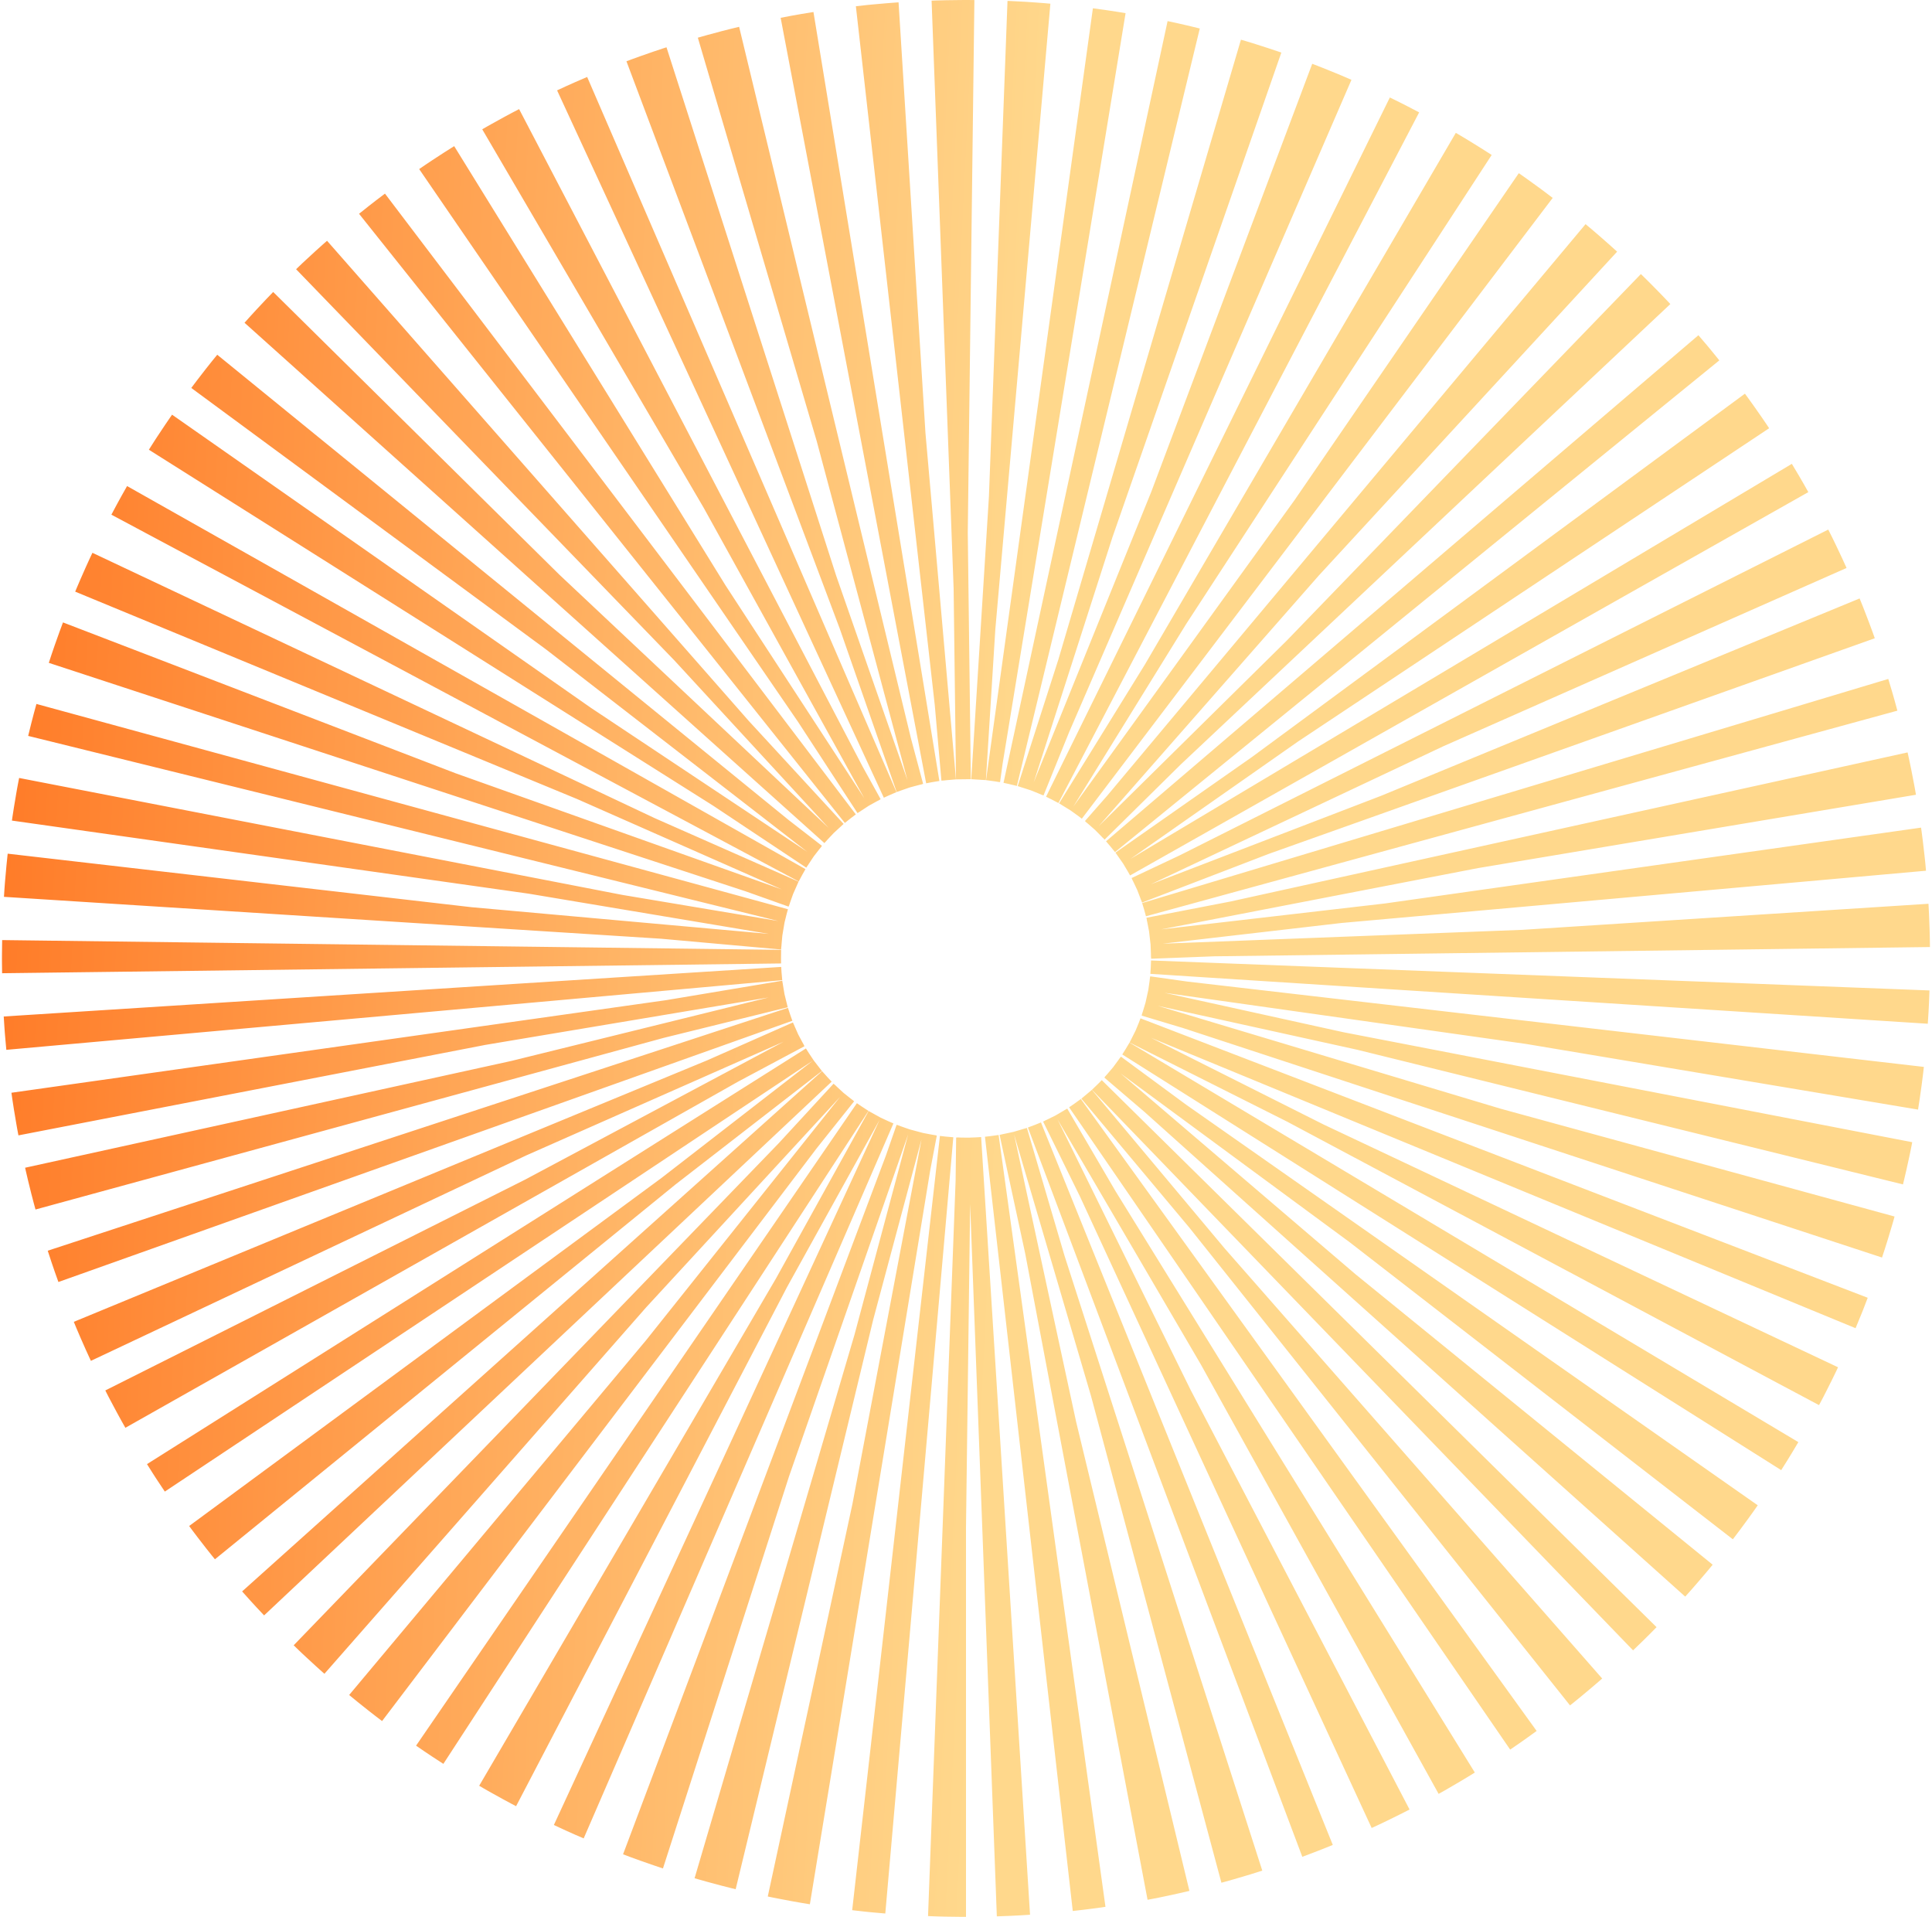 <svg width="496" height="492" viewBox="0 0 496 492" fill="none" xmlns="http://www.w3.org/2000/svg">
<path d="M248 392C166.538 392 100.5 326.634 100.5 246C100.5 165.366 166.538 100 248 100C329.462 100 395.5 165.366 395.5 246C395.5 326.634 329.462 392 248 392Z" stroke="url(#paint0_linear_383_2)" stroke-width="200" stroke-dasharray="6 6"/>
<defs>
<linearGradient id="paint0_linear_383_2" x1="259.667" y1="230.619" x2="-15.32" y2="217.15" gradientUnits="userSpaceOnUse">
<stop stop-color="#FFD88C"/>
<stop offset="1" stop-color="#FF7622"/>
</linearGradient>
</defs>
</svg>

